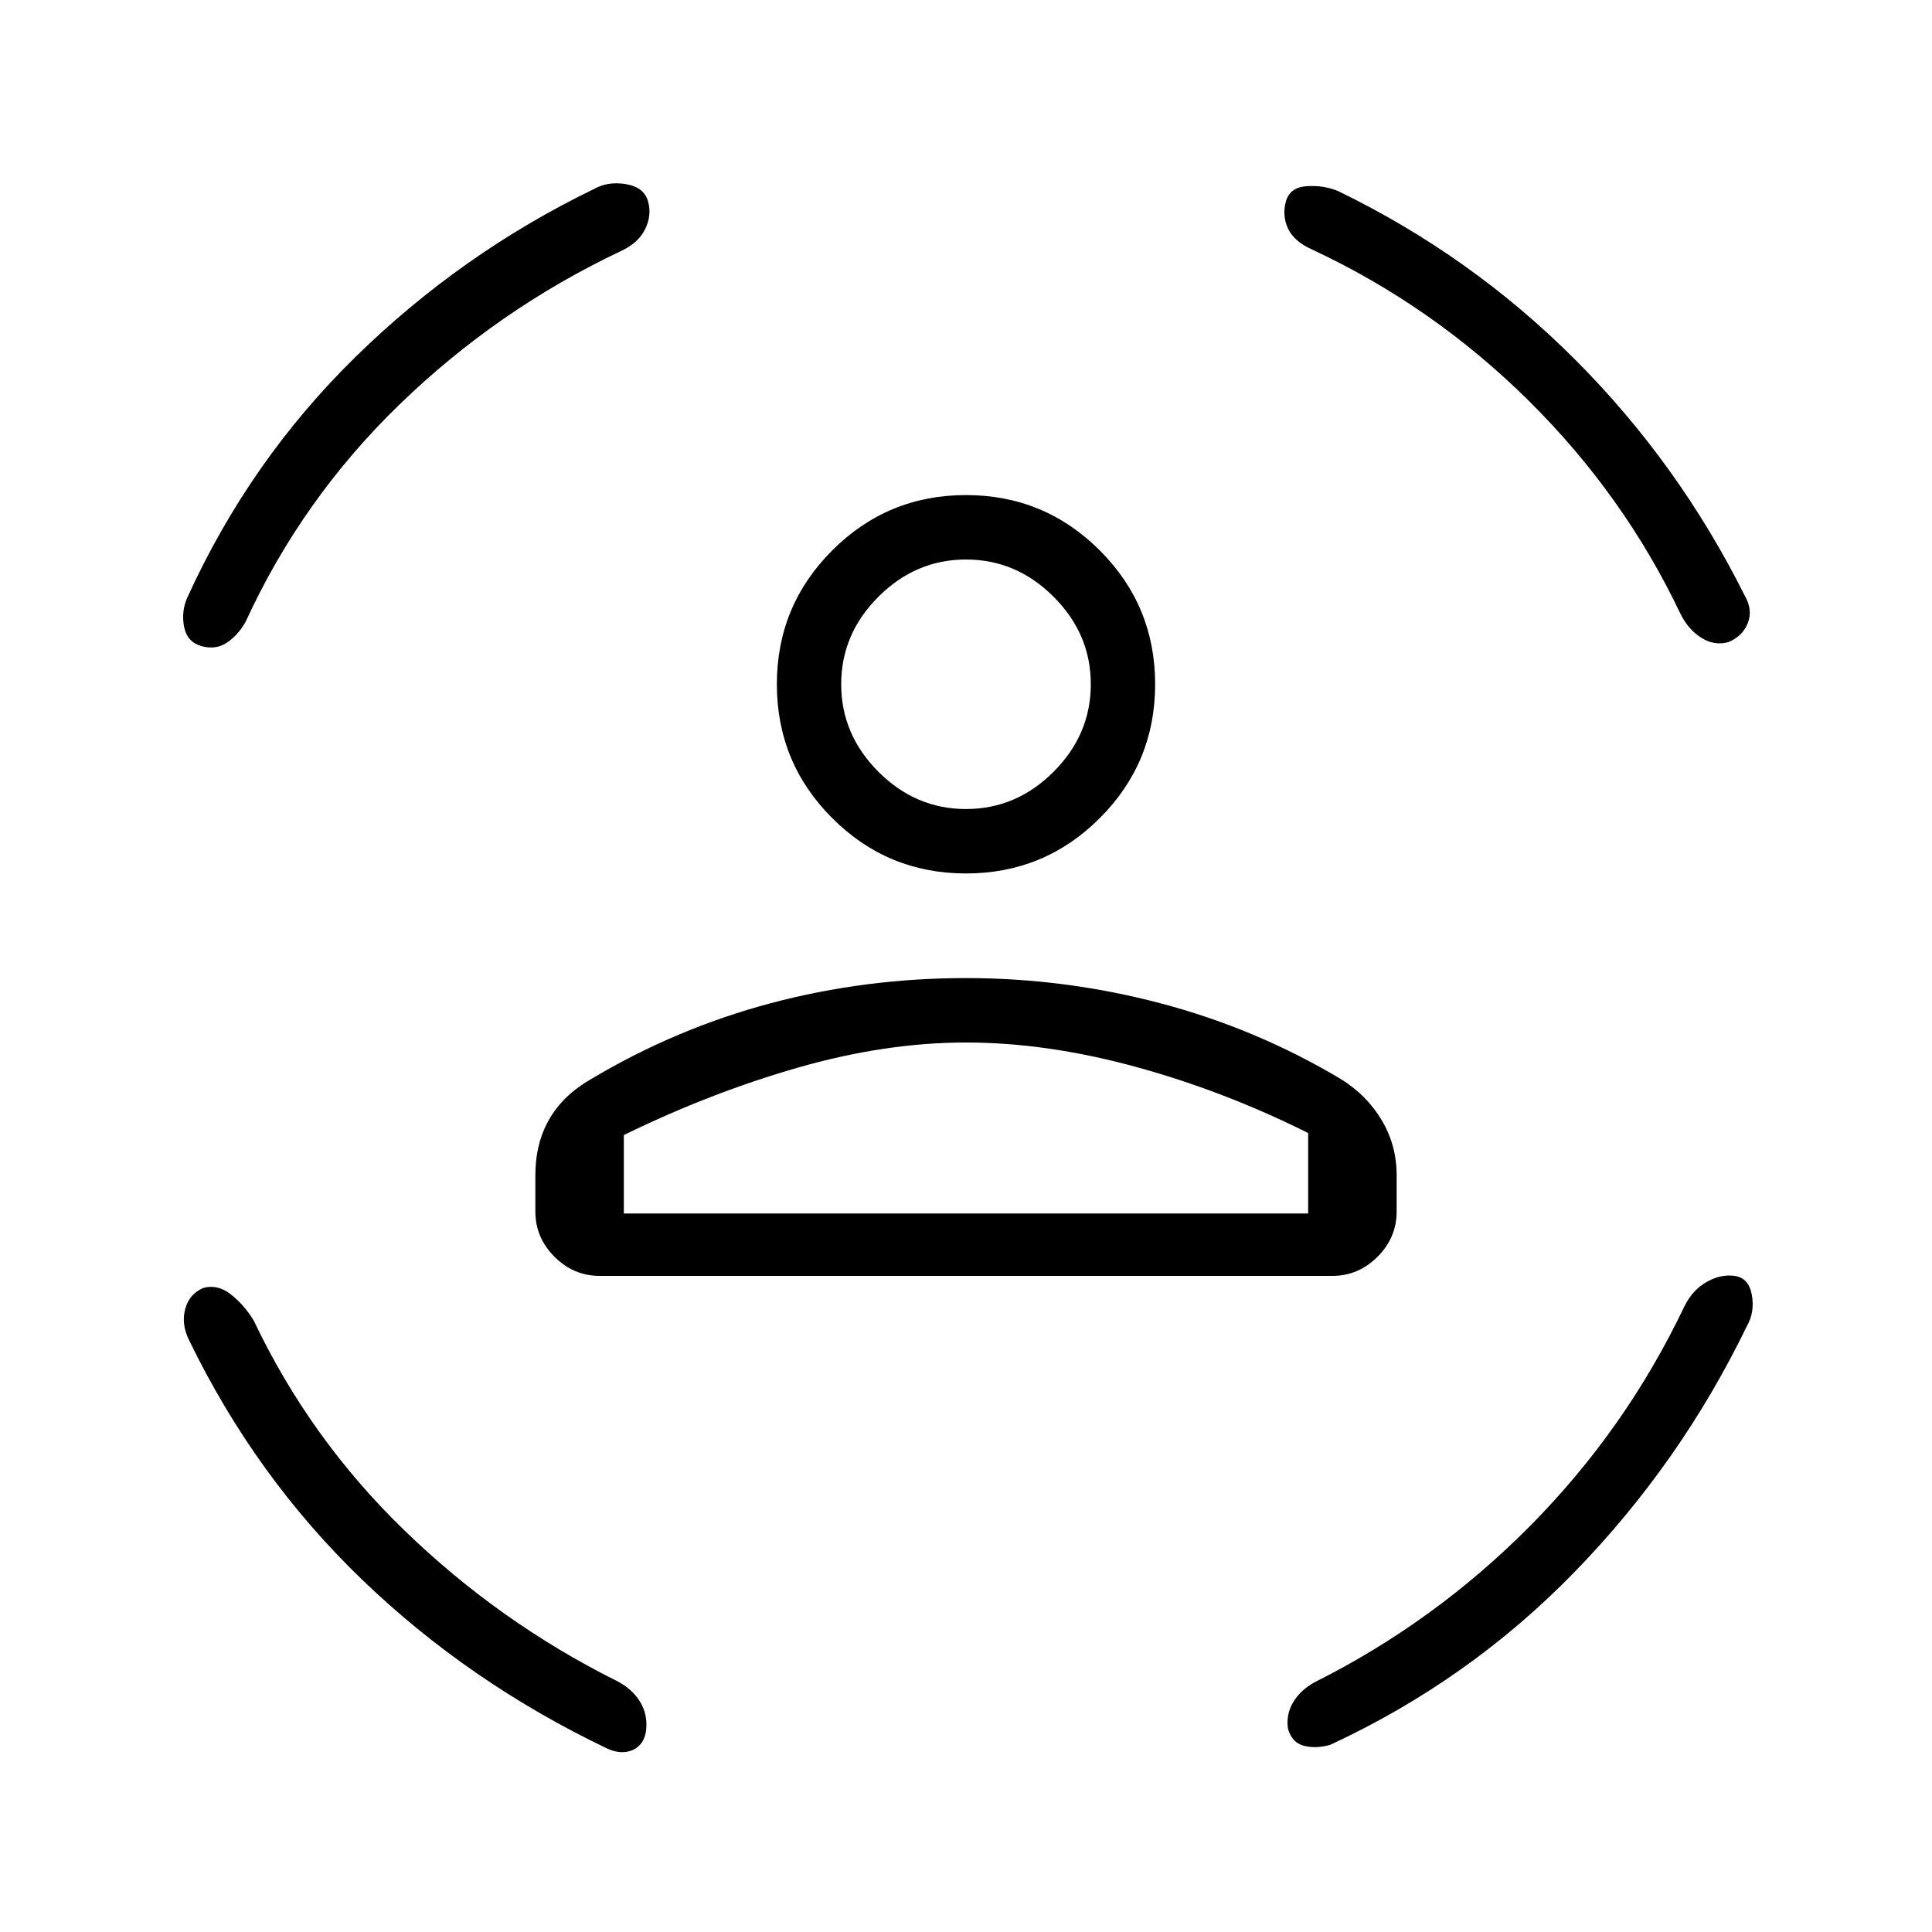<svg xmlns="http://www.w3.org/2000/svg" height="20" width="20"><path d="M10 9.042q-.812 0-1.385-.573t-.573-1.386q0-.812.573-1.385T10 5.125q.812 0 1.385.573t.573 1.385q0 .813-.573 1.386T10 9.042Zm0-.667q.521 0 .906-.385.386-.386.386-.907t-.386-.906q-.385-.385-.906-.385t-.906.385q-.386.385-.386.906t.386.907q.385.385.906.385Zm-3.792 4.833q-.27 0-.468-.198t-.198-.468v-.375q0-.334.146-.584.145-.25.437-.416.875-.521 1.854-.782.979-.26 2.021-.26 1.021 0 2.01.26.99.261 1.865.782.271.166.427.427.156.26.156.573v.375q0 .27-.198.468t-.468.198ZM10 10.792q-.833 0-1.74.26-.906.26-1.802.698v.812h7.084v-.833q-.875-.437-1.792-.687-.917-.25-1.75-.25Zm3.312-8.709q.042-.145.219-.156.177-.01.323.052 1.375.667 2.448 1.74t1.76 2.448q.084.145.032.281-.052.135-.198.198-.146.042-.281-.042-.136-.083-.219-.25-.584-1.229-1.573-2.208-.99-.979-2.24-1.563-.187-.083-.25-.218-.062-.136-.021-.282Zm-6.604 0q.042.146-.031.292-.073.146-.26.229-1.271.604-2.282 1.584-1.01.979-1.593 2.25-.084.145-.198.218-.115.073-.261.032-.145-.042-.177-.198-.031-.157.032-.302.645-1.417 1.739-2.49 1.094-1.073 2.469-1.74.146-.083.333-.052.188.032.229.177Zm-4.604 11.25q.146-.041.281.063.136.104.24.271.583 1.229 1.563 2.177.979.948 2.187 1.552.167.083.25.219.083.135.063.302-.021.145-.136.198-.114.052-.26-.011-1.438-.687-2.542-1.75-1.104-1.062-1.792-2.479-.083-.167-.041-.323.041-.156.187-.219Zm15.854-.125q.146.021.177.198.032.177-.052.323-.687 1.417-1.781 2.542-1.094 1.125-2.531 1.791-.146.042-.271.011-.125-.031-.167-.177-.021-.146.052-.271.073-.125.219-.208 1.25-.625 2.24-1.625.989-1 1.594-2.271.083-.167.229-.25.145-.083.291-.063ZM10 7.083Zm0 5.479h3.542-7.084H10Z"/></svg>